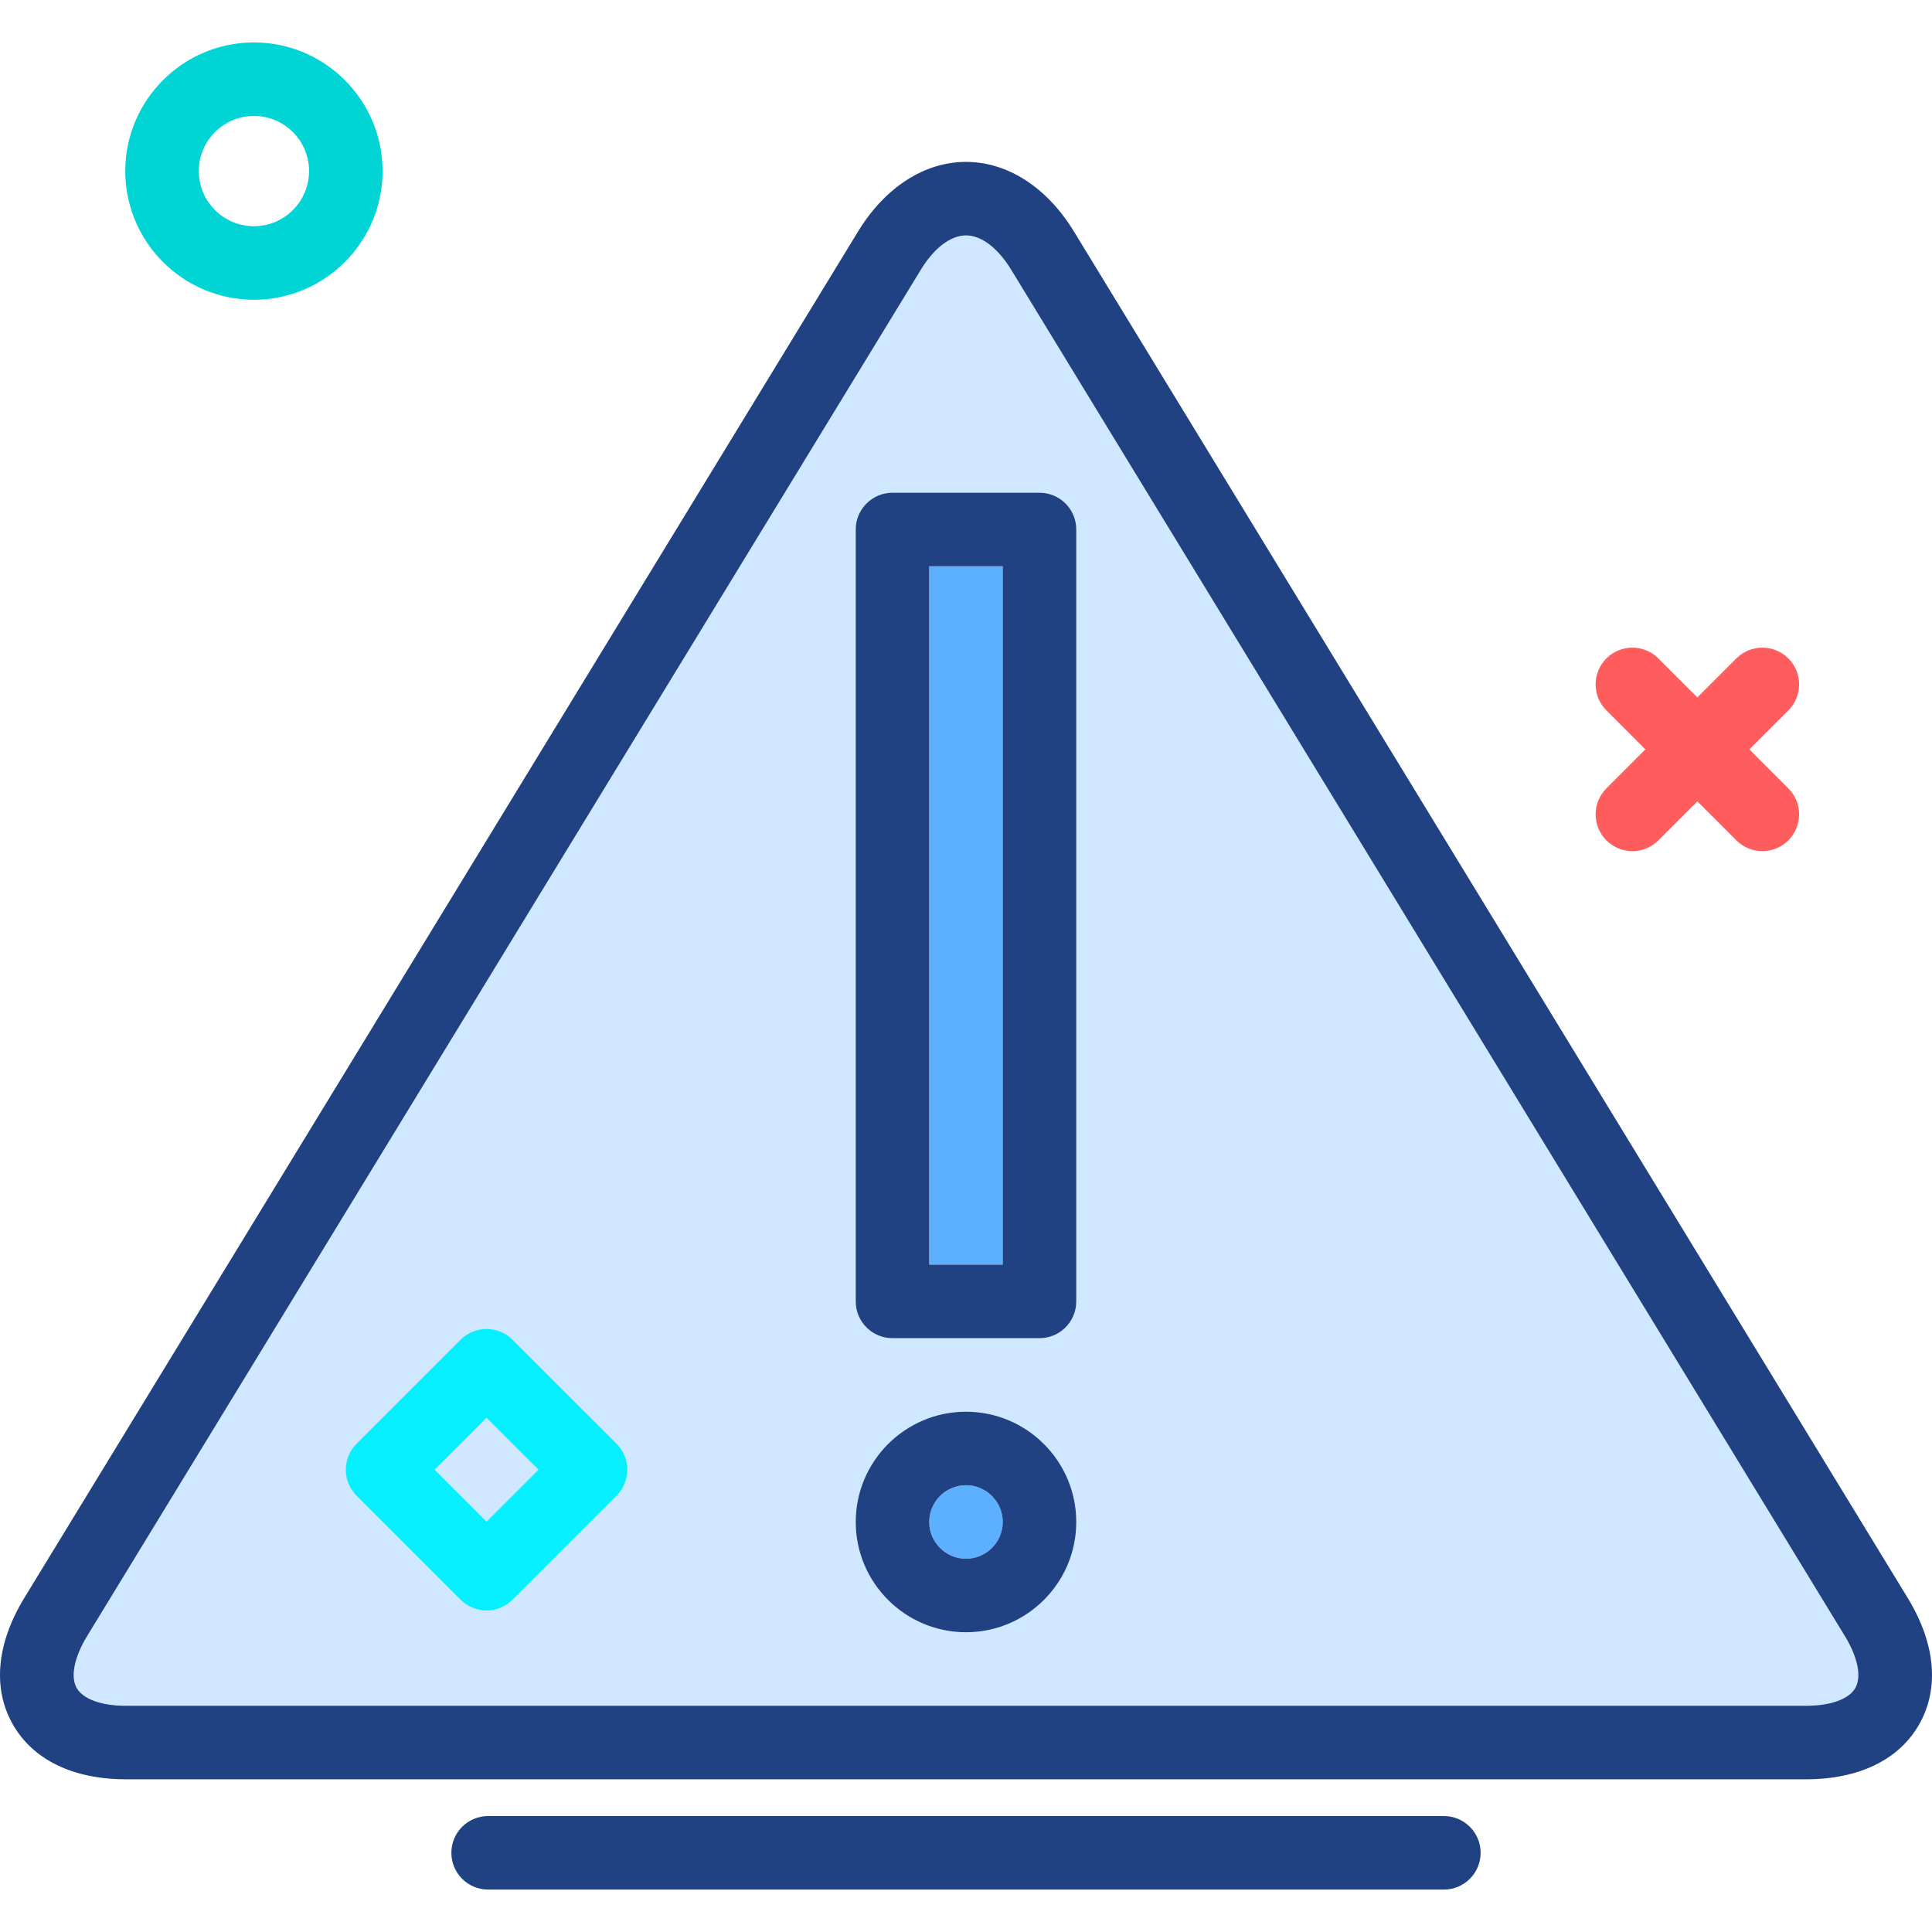 <svg width="226" height="226" viewBox="0 0 226 226" fill="none" xmlns="http://www.w3.org/2000/svg">
<path d="M117.303 66.238H108.703V147.937H117.303V66.238Z" fill="#5CB0FF"/>
<path d="M113.004 182.337C115.378 182.337 117.304 180.412 117.304 178.037C117.304 175.662 115.378 173.737 113.004 173.737C110.629 173.737 108.703 175.662 108.703 178.037C108.703 180.412 110.629 182.337 113.004 182.337Z" fill="#5CB0FF"/>
<path d="M118.291 31.567C116.729 29.008 114.801 27.538 113 27.538C111.199 27.54 109.271 29.008 107.709 31.565V31.567L10.191 191.388C8.684 193.859 8.226 196.125 8.965 197.444C9.7 198.754 11.854 199.537 14.722 199.537H211.274C214.146 199.537 216.296 198.754 217.035 197.444C217.774 196.123 217.316 193.859 215.809 191.388L118.291 31.567ZM113 190.937C105.887 190.937 100.1 185.151 100.1 178.037C100.1 170.924 105.886 165.137 113 165.137C120.114 165.137 125.9 170.923 125.9 178.037C125.9 185.151 120.113 190.937 113 190.937ZM125.9 152.238C125.9 154.612 123.977 156.538 121.6 156.538H104.4C102.024 156.538 100.1 154.612 100.1 152.238V61.938C100.1 59.563 102.023 57.638 104.4 57.638H121.6C123.976 57.638 125.9 59.563 125.9 61.938V152.238Z" fill="#D0E8FF"/>
<path d="M223.149 186.908L125.631 27.087C122.473 21.909 117.867 18.938 112.996 18.938C108.129 18.94 103.527 21.911 100.369 27.089V27.087L2.851 186.908C-0.395 192.227 -0.886 197.463 1.465 201.654C3.813 205.834 8.52 208.137 14.722 208.137H211.274C217.476 208.137 222.188 205.834 224.535 201.652C226.886 197.46 226.395 192.224 223.149 186.908ZM217.035 197.444C216.296 198.754 214.146 199.537 211.274 199.537H14.722C11.854 199.537 9.7 198.754 8.965 197.444C8.226 196.125 8.684 193.859 10.191 191.388L107.709 31.567V31.565C109.271 29.008 111.199 27.54 113 27.538C114.801 27.538 116.729 29.008 118.291 31.567L215.809 191.388C217.317 193.86 217.774 196.123 217.035 197.444Z" fill="#204283"/>
<path d="M121.6 57.638H104.4C102.024 57.638 100.1 59.563 100.1 61.938V152.237C100.1 154.612 102.023 156.538 104.4 156.538H121.6C123.976 156.538 125.9 154.612 125.9 152.237V61.938C125.9 59.563 123.977 57.638 121.6 57.638ZM117.3 147.937H108.7V66.238H117.3V147.937Z" fill="#204283"/>
<path d="M113 165.137C105.887 165.137 100.1 170.924 100.1 178.037C100.1 185.15 105.886 190.937 113 190.937C120.114 190.937 125.9 185.151 125.9 178.037C125.9 170.924 120.113 165.137 113 165.137ZM113 182.337C110.627 182.337 108.7 180.408 108.7 178.037C108.7 175.666 110.627 173.737 113 173.737C115.373 173.737 117.3 175.666 117.3 178.037C117.3 180.408 115.373 182.337 113 182.337Z" fill="#204283"/>
<path d="M168.9 212.437H57.1C54.724 212.437 52.8 214.362 52.8 216.737C52.8 219.112 54.723 221.037 57.1 221.037H168.9C171.276 221.037 173.2 219.112 173.2 216.737C173.2 214.362 171.277 212.437 168.9 212.437Z" fill="#204283"/>
<path d="M190.953 99.563C189.853 99.563 188.752 99.143 187.912 98.303C186.233 96.624 186.233 93.901 187.912 92.222L203.116 77.02C204.793 75.341 207.517 75.341 209.196 77.02C210.876 78.699 210.876 81.422 209.196 83.101L193.993 98.303C193.154 99.142 192.053 99.563 190.953 99.563Z" fill="#FF5D5D"/>
<path d="M206.156 99.563C205.056 99.563 203.956 99.143 203.116 98.303L187.912 83.101C186.233 81.422 186.233 78.699 187.912 77.02C189.59 75.341 192.313 75.341 193.993 77.02L209.196 92.222C210.876 93.901 210.876 96.624 209.196 98.303C208.357 99.142 207.256 99.563 206.156 99.563Z" fill="#FF5D5D"/>
<path d="M29.703 35.063C21.405 35.063 14.654 28.312 14.654 20.013C14.654 11.715 21.405 4.964 29.703 4.964C38.002 4.964 44.753 11.715 44.753 20.013C44.753 28.312 38.002 35.063 29.703 35.063ZM29.703 13.563C26.147 13.563 23.254 16.456 23.254 20.013C23.254 23.569 26.147 26.463 29.703 26.463C33.26 26.463 36.153 23.569 36.153 20.013C36.153 16.456 33.26 13.563 29.703 13.563Z" fill="#00D4D4"/>
<path d="M56.916 188.386C55.776 188.386 54.682 187.934 53.875 187.127L41.713 174.964C40.034 173.285 40.034 170.563 41.713 168.883L53.875 156.721C55.553 155.043 58.276 155.043 59.956 156.721L72.119 168.883C72.925 169.69 73.379 170.784 73.379 171.924C73.379 173.065 72.925 174.158 72.119 174.965L59.956 187.128C59.15 187.934 58.056 188.386 56.916 188.386ZM50.835 171.924L56.915 178.005L62.997 171.924L56.915 165.843L50.835 171.924Z" fill="#04F0FF"/>
</svg>
